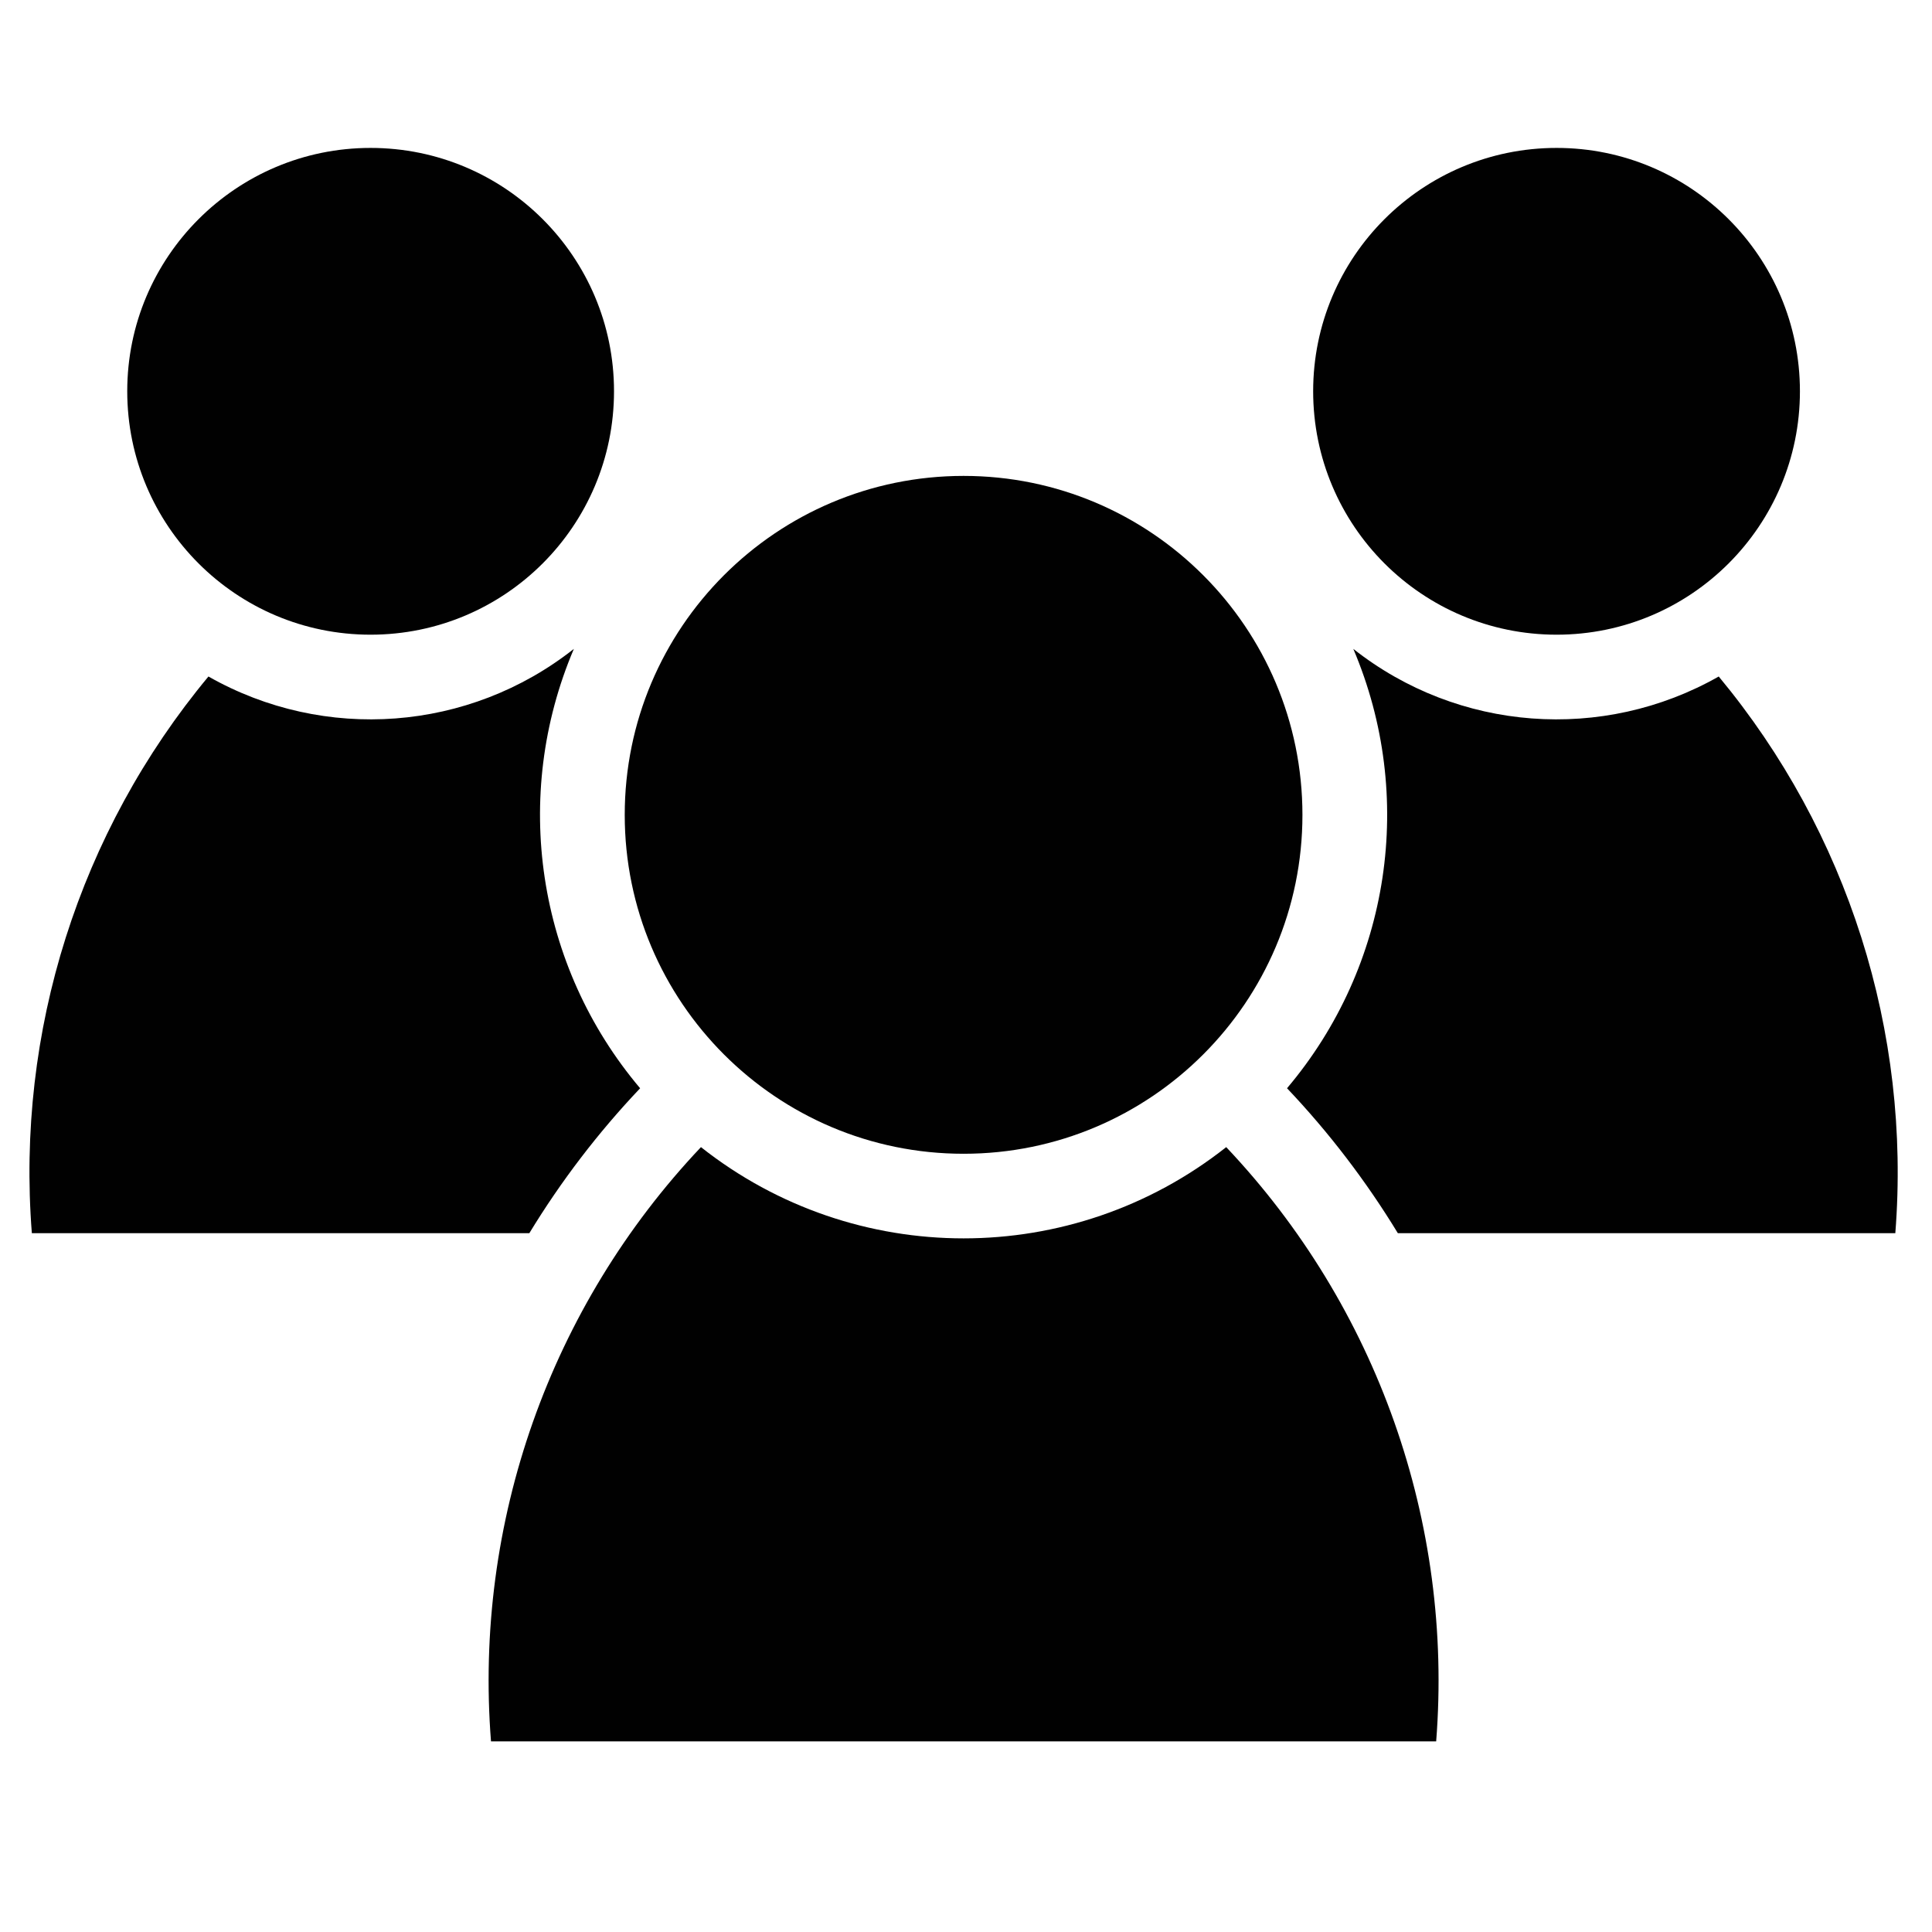 <?xml version="1.0" encoding="utf-8"?>
<!-- Generator: Adobe Illustrator 15.1.0, SVG Export Plug-In . SVG Version: 6.00 Build 0)  -->
<!DOCTYPE svg PUBLIC "-//W3C//DTD SVG 1.1//EN" "http://www.w3.org/Graphics/SVG/1.1/DTD/svg11.dtd">
<svg version="1.1" id="Layer_1" xmlns="http://www.w3.org/2000/svg" xmlns:xlink="http://www.w3.org/1999/xlink" x="0px" y="0px"
	 width="128px" height="128px" viewBox="0 0 128 128" enable-background="new 0 0 128 128" xml:space="preserve">
<g id="ARC_10_">
	<g id="XMLID_1_">
		<g>
			<path fill="#010101" d="M103.13,9.8c8.9,0,16.12,7.22,16.12,16.12c0,8.91-7.22,16.13-16.12,16.13C94.22,42.05,87,34.83,87,25.92
				C87,17.02,94.22,9.8,103.13,9.8z"/>
			<path fill="#010101" d="M113.87,44.82c8.55,10.3,12.75,23.53,11.7,36.88H92.61c-2.101-3.45-4.561-6.67-7.341-9.601
				C92.12,64,93.81,52.74,89.66,42.99C96.6,48.47,106.18,49.19,113.87,44.82z"/>
			<path fill="#010101" d="M81.24,76c10,10.57,15.05,24.87,13.91,39.37H32.53c-1.14-14.5,3.91-28.8,13.91-39.37
				C56.64,84.06,71.04,84.06,81.24,76z"/>
			<path fill="#010101" d="M63.84,31.53c12.4,0,22.45,10.06,22.45,22.46c0,12.39-10.05,22.45-22.45,22.45
				c-12.4,0-22.45-10.061-22.45-22.45C41.39,41.59,51.44,31.53,63.84,31.53z"/>
			<path fill="#010101" d="M42.41,72.1c-2.78,2.931-5.24,6.15-7.34,9.601H2.11C1.06,68.35,5.25,55.12,13.81,44.82
				c7.69,4.37,17.27,3.65,24.21-1.83C33.87,52.74,35.56,64,42.41,72.1z"/>
			<path fill="#010101" d="M24.55,9.8c8.91,0,16.13,7.22,16.13,16.12c0,8.91-7.22,16.13-16.13,16.13c-8.9,0-16.12-7.22-16.12-16.13
				C8.43,17.02,15.65,9.8,24.55,9.8z"/>
		</g>
		<g>
		</g>
	</g>
</g>
</svg>
